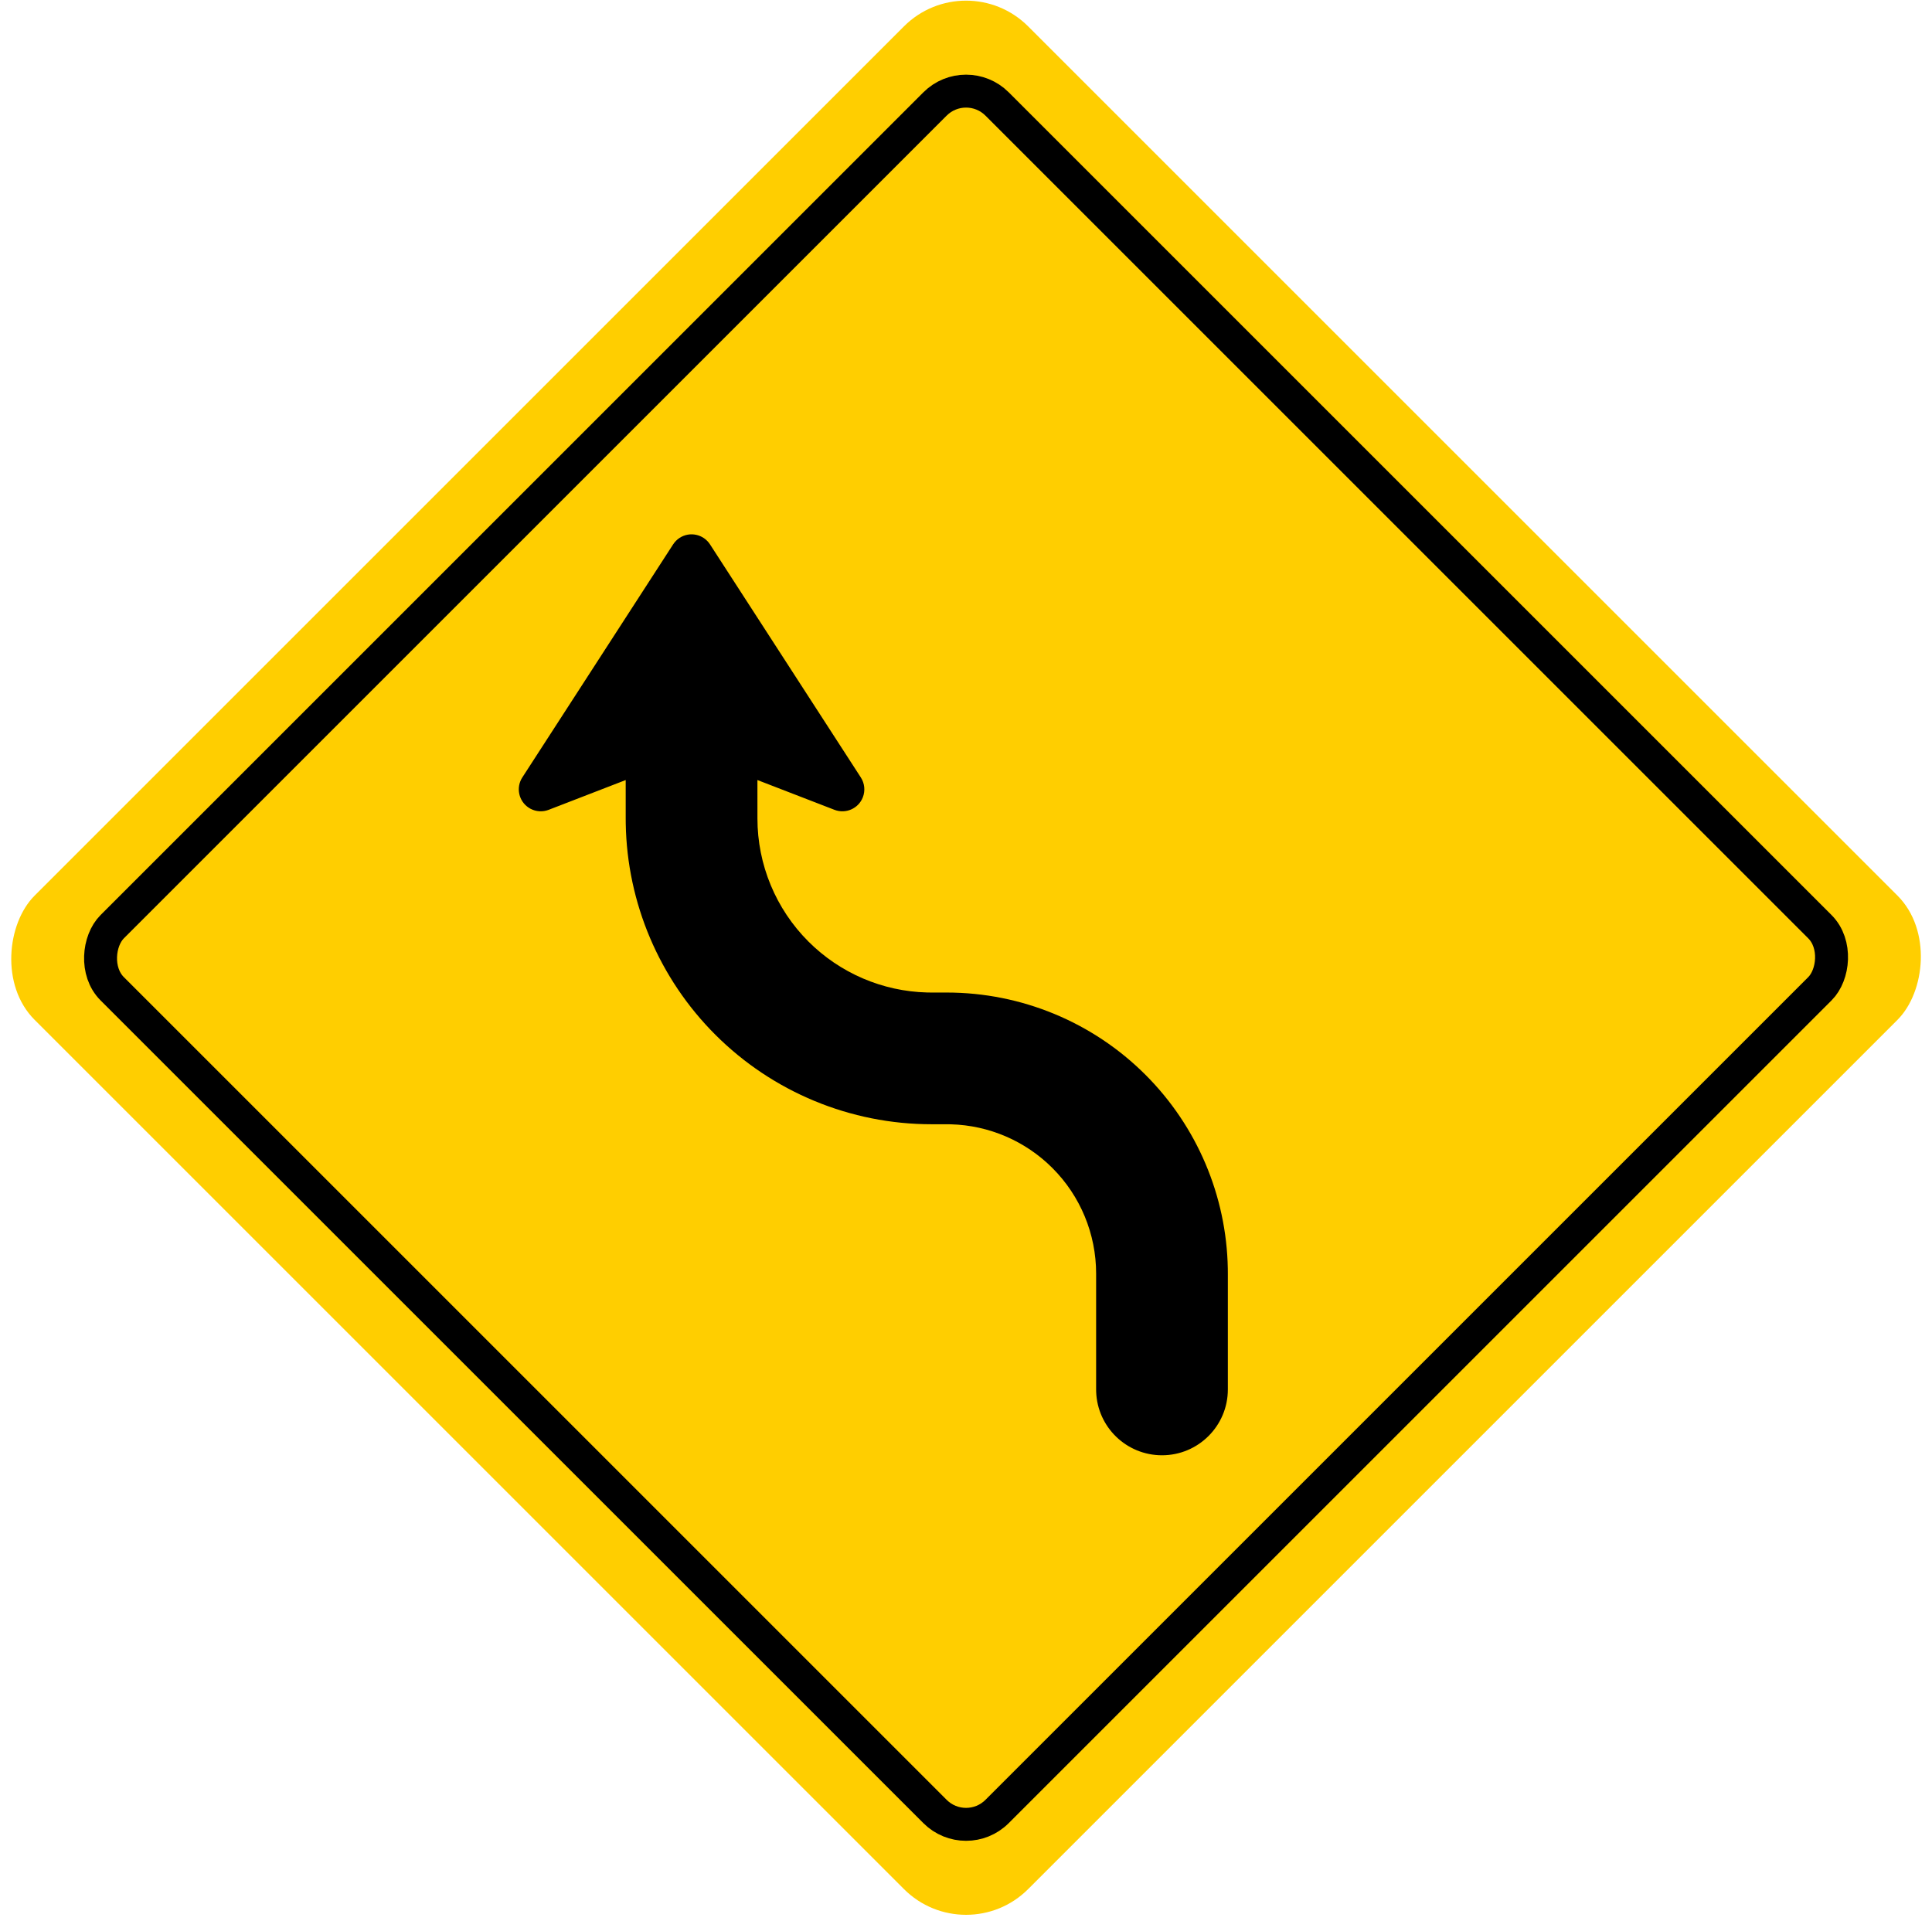 <?xml version="1.0" encoding="UTF-8"?>
<svg width="176px" height="175px" viewBox="0 0 176 175" version="1.1" xmlns="http://www.w3.org/2000/svg" xmlns:xlink="http://www.w3.org/1999/xlink">
    <title>a-4a</title>
    <desc>Created with Sketch.</desc>
    <g id="Advertência" stroke="none" stroke-width="1" fill="none" fill-rule="evenodd">
        <g id="A-4a" transform="translate(-12, -12)">
            <g id="a-4a" transform="translate(9.75, 9)">
                <g id="advertencia_placa_base">
                    <rect id="Rectangle" fill="#FFCE00" fill-rule="evenodd" transform="translate(90.255, 90.255) rotate(45) translate(-90.255, -90.255) " x="26.255" y="26.255" width="128" height="128" rx="8"></rect>
                    <rect id="Rectangle" stroke="#000000" stroke-width="3" transform="translate(90.255, 90.255) rotate(45) translate(-90.255, -90.255) " x="33.255" y="33.255" width="114" height="114" rx="4"></rect>
                </g>
                <path d="M64.163,52.002 C65.091,51.402 66.329,51.668 66.929,52.595 L66.929,52.595 L80.667,73.827 C81.016,74.365 81.085,75.037 80.854,75.634 C80.456,76.665 79.298,77.177 78.267,76.779 L78.267,76.779 L71.249,74.066 L71.25,77.562 C71.25,81.77 72.921,85.805 75.896,88.78 C78.775,91.659 82.647,93.317 86.707,93.421 L87.113,93.426 L88.499,93.426 C95.29,93.426 101.803,96.123 106.604,100.925 C111.297,105.618 113.98,111.945 114.1,118.568 L114.104,119.031 L114.104,129.584 C114.104,132.898 111.418,135.584 108.104,135.584 C104.866,135.584 102.226,133.018 102.108,129.809 L102.104,129.584 L102.104,119.031 C102.104,115.423 100.671,111.962 98.119,109.411 C95.656,106.947 92.345,105.526 88.872,105.431 L88.499,105.426 L87.113,105.426 C79.724,105.426 72.636,102.49 67.411,97.265 C62.299,92.153 59.379,85.26 59.254,78.044 L59.25,77.562 L59.249,74.067 L52.233,76.779 C51.689,76.989 51.085,76.951 50.575,76.681 L50.425,76.593 C49.498,75.993 49.232,74.754 49.833,73.827 L49.833,73.827 L63.571,52.595 C63.724,52.358 63.926,52.156 64.163,52.002 Z" id="Combined-Shape" fill="#000000" fill-rule="nonzero"></path>
            </g>
        </g>
    </g>
</svg>